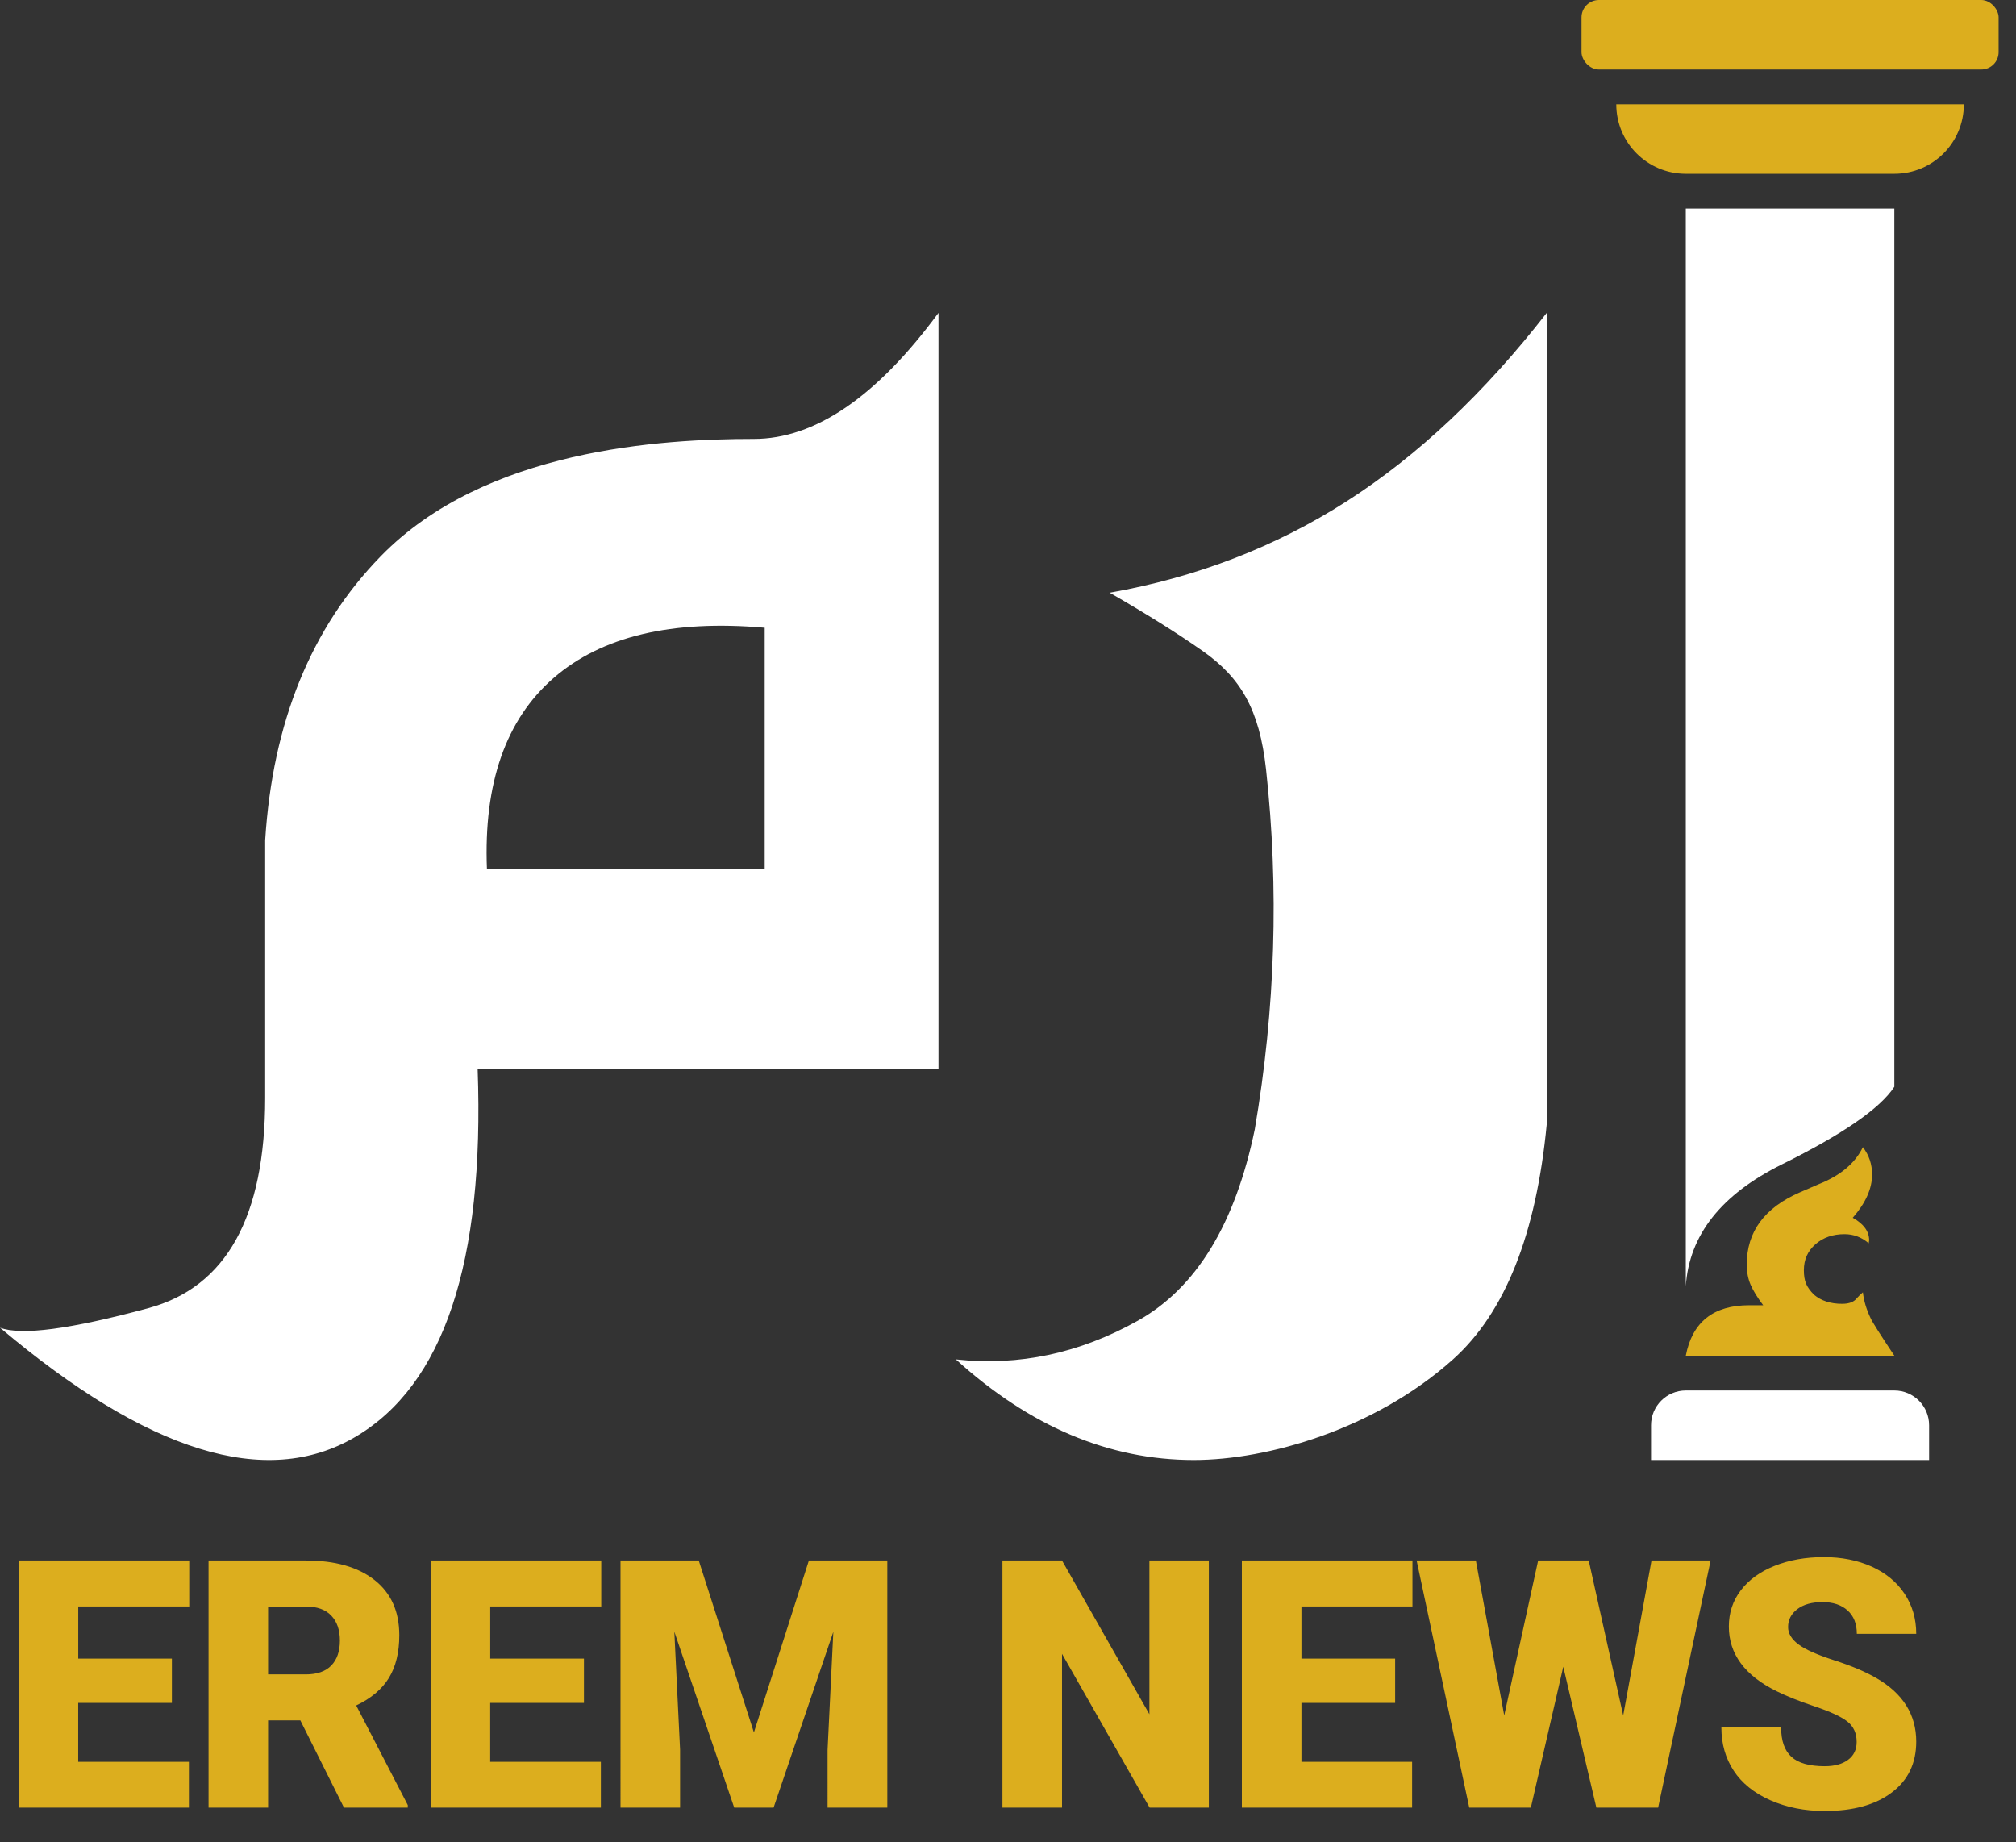 <svg xmlns="http://www.w3.org/2000/svg" width="58" height="53" viewBox="0 0 58 53">
    <rect x="0" y="0" width="58" height="53" fill="#333333" stroke="none"/>
    <g fill="none" fill-rule="evenodd">
        <g fill-rule="nonzero">
            <g transform="translate(-152 -7) translate(152 7)">
                <path fill="#FFF" d="M54.5 6h-6v31c.097-1.471 1.02-2.64 2.769-3.506 1.749-.866 2.826-1.61 3.231-2.232V6z"/>
                <rect width="12" height="2" x="45.5" fill="#DCAE1E" rx=".5"/>
                <path fill="#DCAE1E" d="M46.5 3h10c0 1.105-.895 2-2 2h-6c-1.105 0-2-.895-2-2z"/>
                <path fill="#FFF" d="M47.5 40h8v1c0 .552-.448 1-1 1h-6c-.552 0-1-.448-1-1v-1z" transform="matrix(1 0 0 -1 0 82)"/>
                <path fill="#FFF" d="M27 9v21.757H13.742c.2 5.563-.977 9.092-3.53 10.585-2.555 1.494-5.959.444-10.212-3.148.607.232 2.03.044 4.27-.563 2.239-.607 3.359-2.623 3.359-6.049V24.17c.214-3.39 1.323-6.114 3.326-8.17 3.005-3.084 8.085-3.373 10.73-3.373 1.762 0 3.534-1.209 5.315-3.626zM15.929 19.502c-1.378 1.197-2.018 3.03-1.92 5.498H22v-6.942c-2.67-.235-4.693.247-6.071 1.444zM44.5 9c-1.793 2.305-3.712 4.112-5.757 5.421-2.044 1.31-4.317 2.186-6.817 2.63 1.044.6 1.934 1.157 2.668 1.671 1.1.771 1.64 1.685 1.83 3.41.376 3.439.268 6.89-.324 10.355-.565 2.73-1.686 4.565-3.363 5.505-1.677.94-3.422 1.312-5.237 1.114C29.627 41.036 31.908 42 34.345 42c2.123 0 5.214-.884 7.457-2.894 1.496-1.34 2.395-3.598 2.698-6.772V9z"/>
                <path fill="#DCAE1E" d="M54.5 39h-6c.186-.968.794-1.452 1.824-1.452h.403c-.167-.22-.287-.417-.361-.587-.075-.17-.112-.367-.112-.588 0-.94.51-1.631 1.532-2.074l.542-.235c.623-.248 1.045-.603 1.267-1.064.177.23.265.492.265.788 0 .405-.186.82-.557 1.244.315.175.473.392.473.65l-.014.083c-.205-.175-.436-.262-.695-.262-.335 0-.614.096-.836.29-.223.193-.334.442-.334.746 0 .157.02.286.063.387.041.101.117.208.229.319.204.174.474.262.807.262.168 0 .293-.037.377-.111.083-.092.157-.166.222-.22.028.248.103.497.223.746.055.12.283.479.682 1.078M5.435 52v-1.318H2.25v-1.695h2.695v-1.274H2.251v-1.5h3.193v-1.322H.537V52h4.898zm2.278 0v-2.51h.928L9.896 52h1.836v-.073l-1.484-2.866c.426-.202.74-.466.94-.791.2-.326.3-.736.3-1.23 0-.685-.238-1.214-.713-1.588-.475-.374-1.135-.561-1.978-.561H6V52h1.714zm1.084-3.833H7.713v-1.953h1.084c.323 0 .567.087.733.261.166.174.249.414.249.72s-.082.545-.247.716c-.164.17-.41.256-.735.256zM17.287 52v-1.318h-3.184v-1.695H16.8v-1.274h-2.696v-1.5h3.194v-1.322H12.39V52h4.897zm2.279 0v-1.66l-.166-3.403L21.123 52h1.133l1.719-5.059-.166 3.399V52h1.719v-7.11h-2.256l-1.582 4.947-1.587-4.946h-2.251V52h1.714zm10.988 0v-4.424L33.074 52h1.704v-7.11h-1.71v4.424l-2.514-4.423H28.84V52h1.714zm10.072 0v-1.318h-3.184v-1.695h2.696v-1.274h-2.696v-1.5h3.194v-1.322h-4.908V52h4.898zm3.416 0l.933-4.053.952 4.053h1.777l1.51-7.11h-1.7l-.815 4.459-.992-4.458h-1.455l-.976 4.458-.816-4.458h-1.704L42.27 52h1.772zm8.456.098c.817 0 1.46-.178 1.928-.533.47-.354.704-.843.704-1.464 0-.778-.384-1.389-1.153-1.831-.315-.183-.72-.353-1.21-.51-.492-.159-.836-.312-1.03-.46-.196-.148-.294-.313-.294-.495 0-.209.089-.38.266-.515.178-.136.42-.203.725-.203.303 0 .543.08.72.24.178.159.267.383.267.673h1.709c0-.433-.113-.818-.337-1.155-.225-.337-.54-.596-.945-.779-.405-.182-.864-.273-1.375-.273-.524 0-.996.084-1.416.251-.42.168-.744.402-.974.704-.23.3-.344.648-.344 1.042 0 .791.46 1.413 1.382 1.865.283.14.648.285 1.094.435.446.15.757.294.935.434.177.14.266.336.266.586 0 .222-.082.393-.247.515-.164.123-.388.184-.671.184-.443 0-.763-.09-.96-.271-.197-.181-.295-.462-.295-.843h-1.719c0 .47.118.883.354 1.243.236.36.588.643 1.055.85.467.206.989.31 1.565.31z"/>
            </g>
        </g>
    </g>
</svg>
